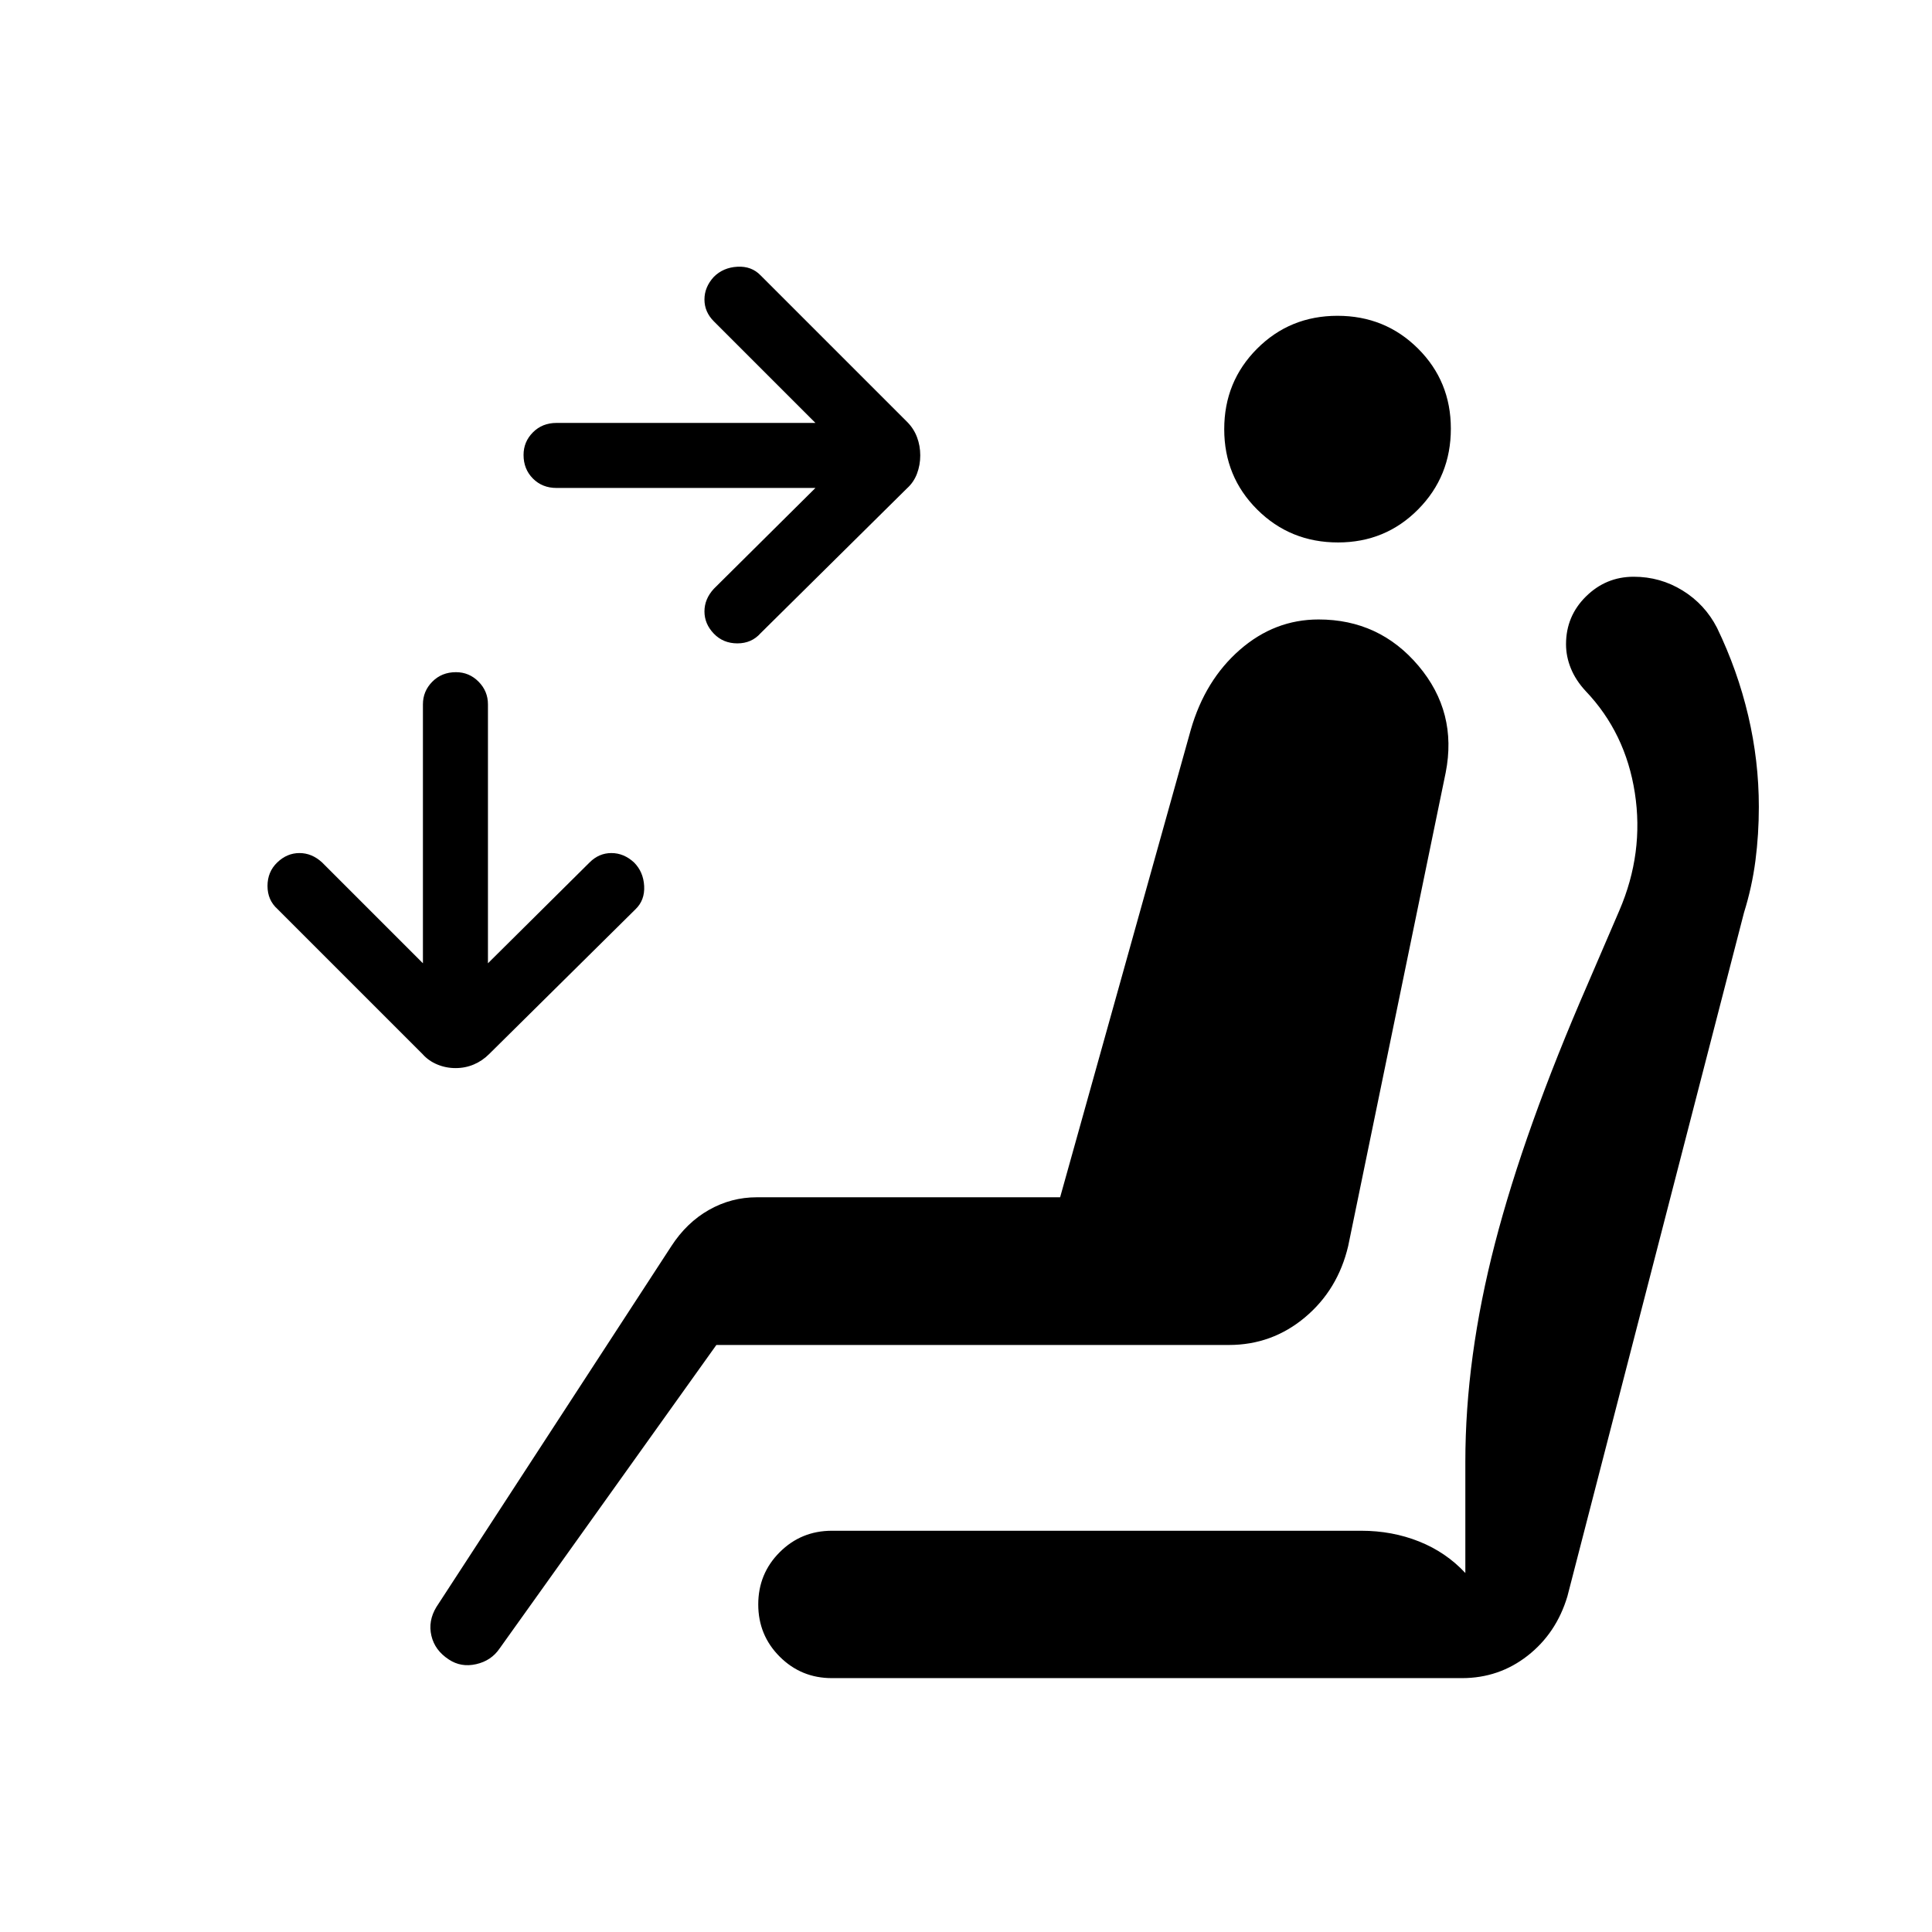 <svg xmlns="http://www.w3.org/2000/svg" height="24" viewBox="0 -960 960 960" width="24"><path d="M457.27-733.72q0 4.79-1.62 9.08-1.61 4.28-4.96 7.29l-72.77 72q-4.47 5.04-11.52 5.04t-11.71-4.84q-4.65-4.85-4.65-11.03t4.65-11.24l50.5-50.12H276.5q-7.03 0-11.69-4.67-4.66-4.68-4.66-11.73 0-6.56 4.66-11.23 4.66-4.68 11.69-4.68h128.69l-50.5-50.5q-4.65-4.65-4.65-10.83t4.65-11.24q4.66-4.66 11.71-5.04 7.05-.39 11.56 4.31l72.73 72.73q3.35 3.34 4.96 7.63 1.62 4.28 1.62 9.07ZM226.39-429.27q-4.83 0-9.15-1.81-4.32-1.8-7.28-5.15l-72-72q-5.04-4.47-5.04-11.53 0-7.05 4.85-11.7 4.85-4.66 11.03-4.66t11.24 4.66l50.11 50.11v-128.69q0-6.53 4.68-11.25 4.67-4.71 11.73-4.71 6.56 0 11.23 4.71 4.67 4.72 4.67 11.25v128.69l50.5-50.11q4.66-4.66 10.84-4.66t11.24 4.66q4.65 4.65 5.04 11.7.38 7.06-4.31 11.57l-72.73 71.96q-3.35 3.35-7.58 5.15-4.23 1.81-9.07 1.81Zm438.46-261.19q-23.72 0-40.13-16.32-16.41-16.33-16.41-39.96 0-23.64 16.32-39.99t39.96-16.35q23.64 0 39.99 16.26 16.34 16.26 16.34 39.82 0 23.71-16.26 40.12-16.26 16.42-39.81 16.42ZM223-135.42q-6.96-4.54-8.65-11.83-1.7-7.29 2.46-14.19l116.72-179.27q7.62-11.79 18.72-18.08 11.1-6.29 23.79-6.29h150.73l64.92-232.27q7.08-24.65 24.36-39.75 17.28-15.09 39.13-15.09 30.2 0 49.65 23.03 19.44 23.03 13.52 53.08l-48.43 235.16q-5.12 21.79-21.49 35.51-16.38 13.72-37.78 13.72H355.96L248.23-140.85q-4.15 6.08-11.65 7.77-7.5 1.7-13.58-2.34Zm190.33 9.27q-15.23 0-25.9-10.67-10.66-10.66-10.66-25.95t10.66-25.95q10.67-10.66 25.95-10.66h263.01q15.38 0 28.76 5.34 13.39 5.35 22.97 15.66v-55.27q0-51.64 14.71-108.48 14.71-56.83 46.12-128.97l15.69-36.47q12.32-28.63 7.7-58.46-4.62-29.83-24.46-50.62-4.92-5.31-7.32-11.22-2.41-5.9-2.41-12.01 0-13.97 9.92-23.75 9.92-9.79 23.72-9.79 13.21 0 24.3 6.85 11.09 6.86 17.08 18.51 10.21 21.14 15.5 43.62 5.29 22.49 5.29 45.36 0 13.62-1.69 26.71-1.7 13.09-5.69 25.87l-87.76 339.76q-5.51 18.32-19.75 29.45-14.24 11.14-32.65 11.14H413.33Z"/></svg>